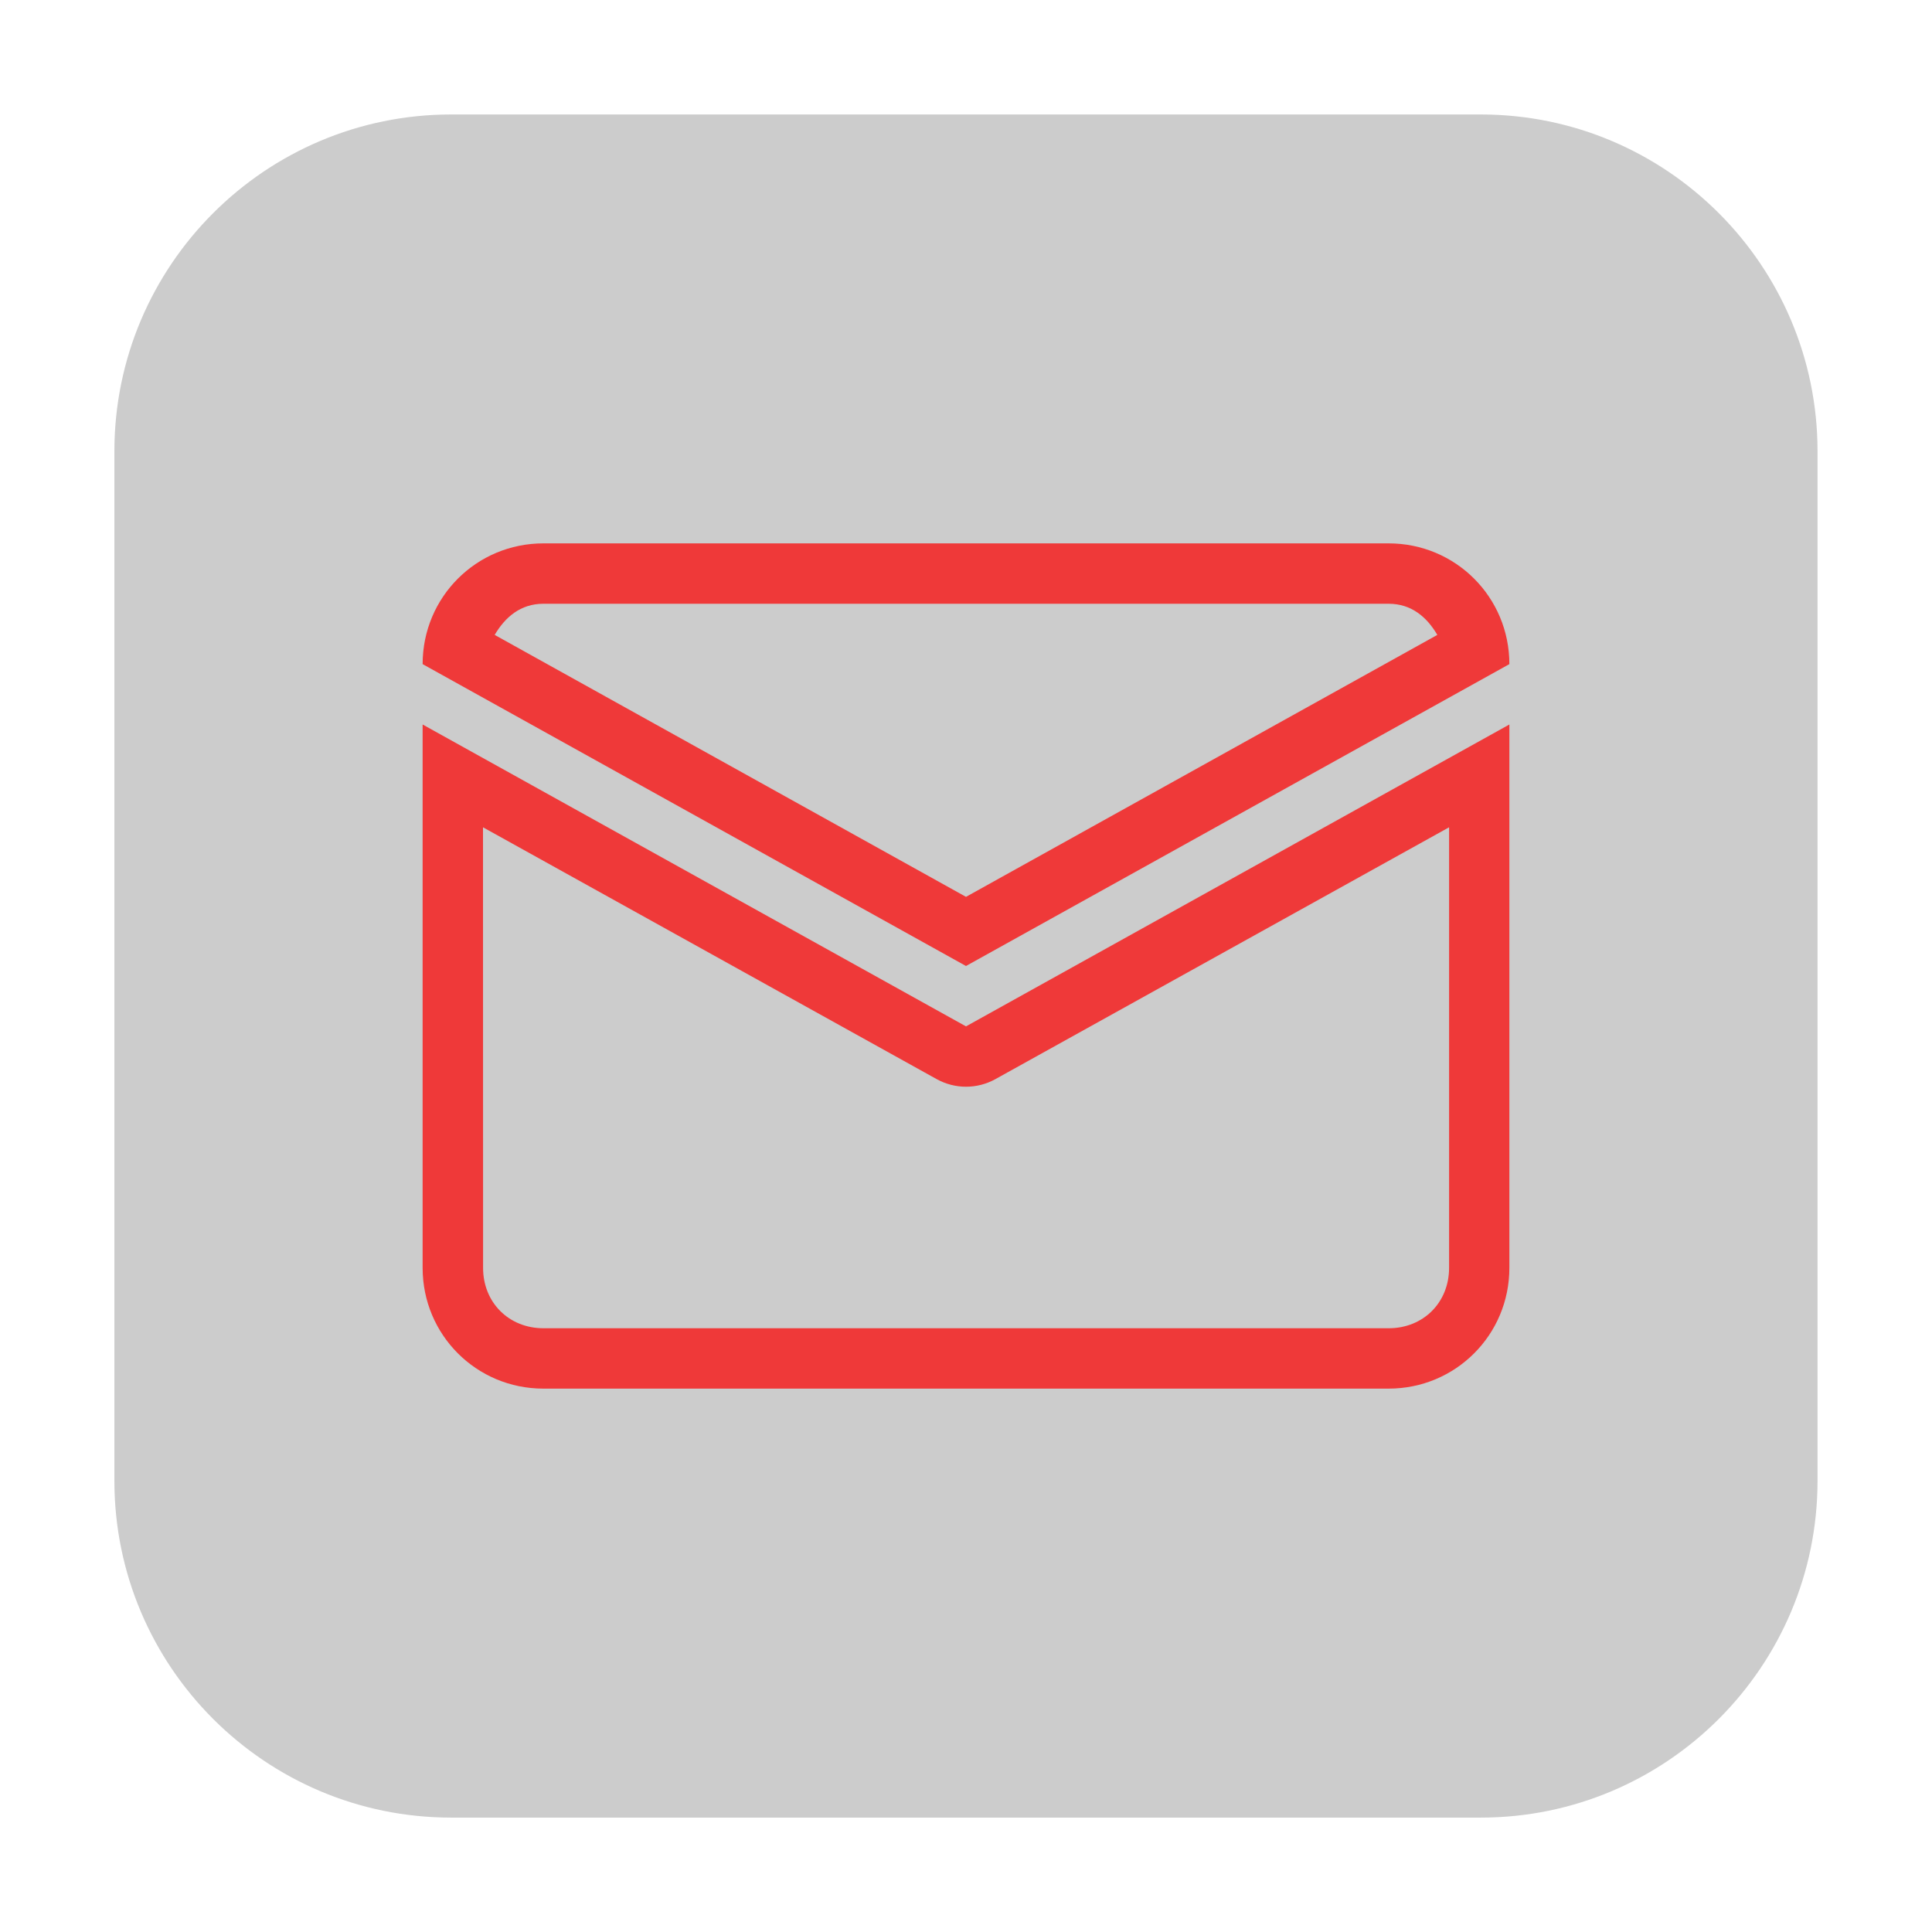 <svg height="24pt" viewBox="0 0 24 24" width="24pt" xmlns="http://www.w3.org/2000/svg"><path d="m5.605 1.422h12.789c2.309 0 4.184 1.875 4.184 4.184v12.789c0 2.309-1.875 4.184-4.184 4.184h-12.789c-2.309 0-4.184-1.875-4.184-4.184v-12.789c0-2.309 1.875-4.184 4.184-4.184zm0 0" fill="#ccc" fill-rule="evenodd"/><path d="m6.75 6.75c-.832 0-1.5.668-1.5 1.5l6.75 3.75 6.75-3.75c0-.832-.668-1.5-1.5-1.5zm0 .75h10.5c.285 0 .477.168.605.387l-5.855 3.254-5.855-3.254c.129-.219.32-.387.605-.387zm-1.5 1.5v6.75c0 .832.668 1.5 1.5 1.5h10.5c.832 0 1.5-.668 1.5-1.5v-6.75l-6.75 3.75zm.75 1.277 5.637 3.129c.227.125.5.125.727 0l5.637-3.129v5.473c0 .43-.32.75-.75.75h-10.5c-.43 0-.75-.32-.75-.75zm0 0" fill="#ef3939"/></svg>